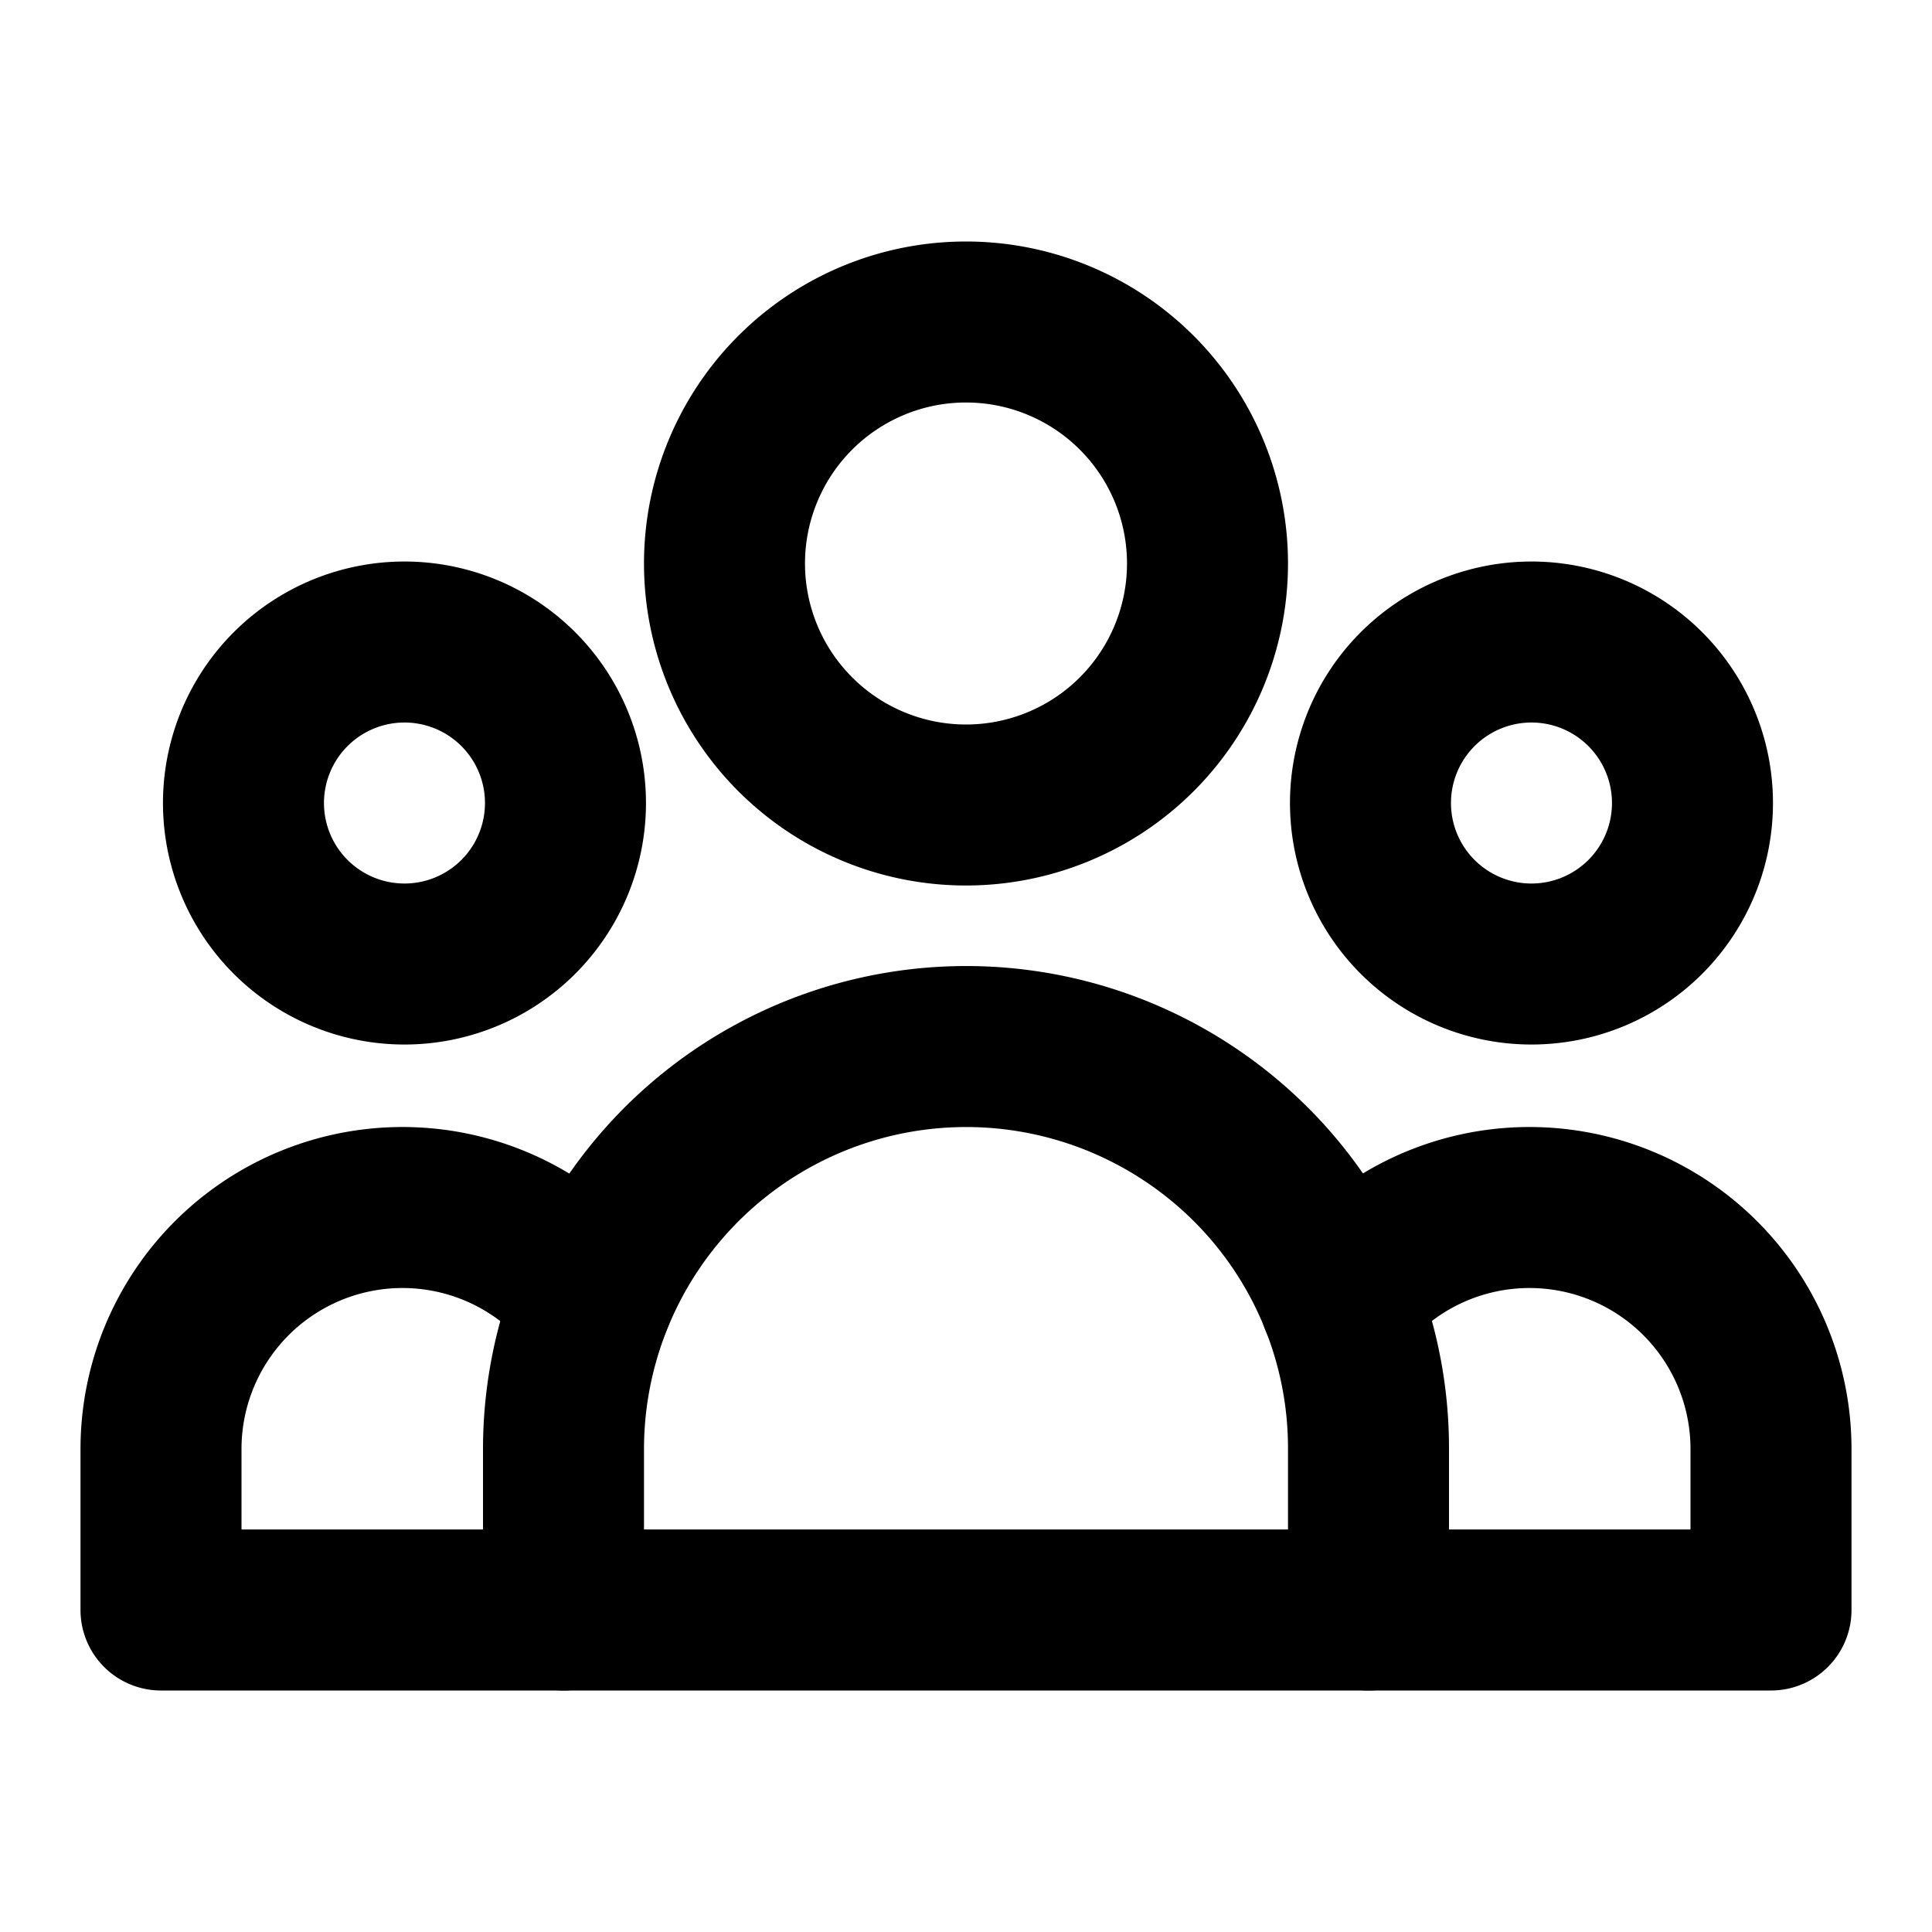 <svg width="46" height="46" fill="none" stroke="currentColor" stroke-linecap="round" stroke-linejoin="round" stroke-width="2" viewBox="0 0 24 24" xmlns="http://www.w3.org/2000/svg">
  <path d="M17 20h5v-2a3 3 0 0 0-5.356-1.857"></path>
  <path d="M7 20h10v-2a4.982 4.982 0 0 0-2.196-4.141A5.002 5.002 0 0 0 7 17.999v2Z"></path>
  <path d="M7.356 16.143A3 3 0 0 0 2 18v2h5"></path>
  <path d="M20.414 11.414a2 2 0 1 0-2.828-2.828 2 2 0 0 0 2.828 2.828Z"></path>
  <path d="M15 7a3 3 0 1 1-6 0 3 3 0 0 1 6 0Z"></path>
  <path d="M6.414 11.414a2 2 0 1 0-2.828-2.828 2 2 0 0 0 2.828 2.828Z"></path>
</svg>